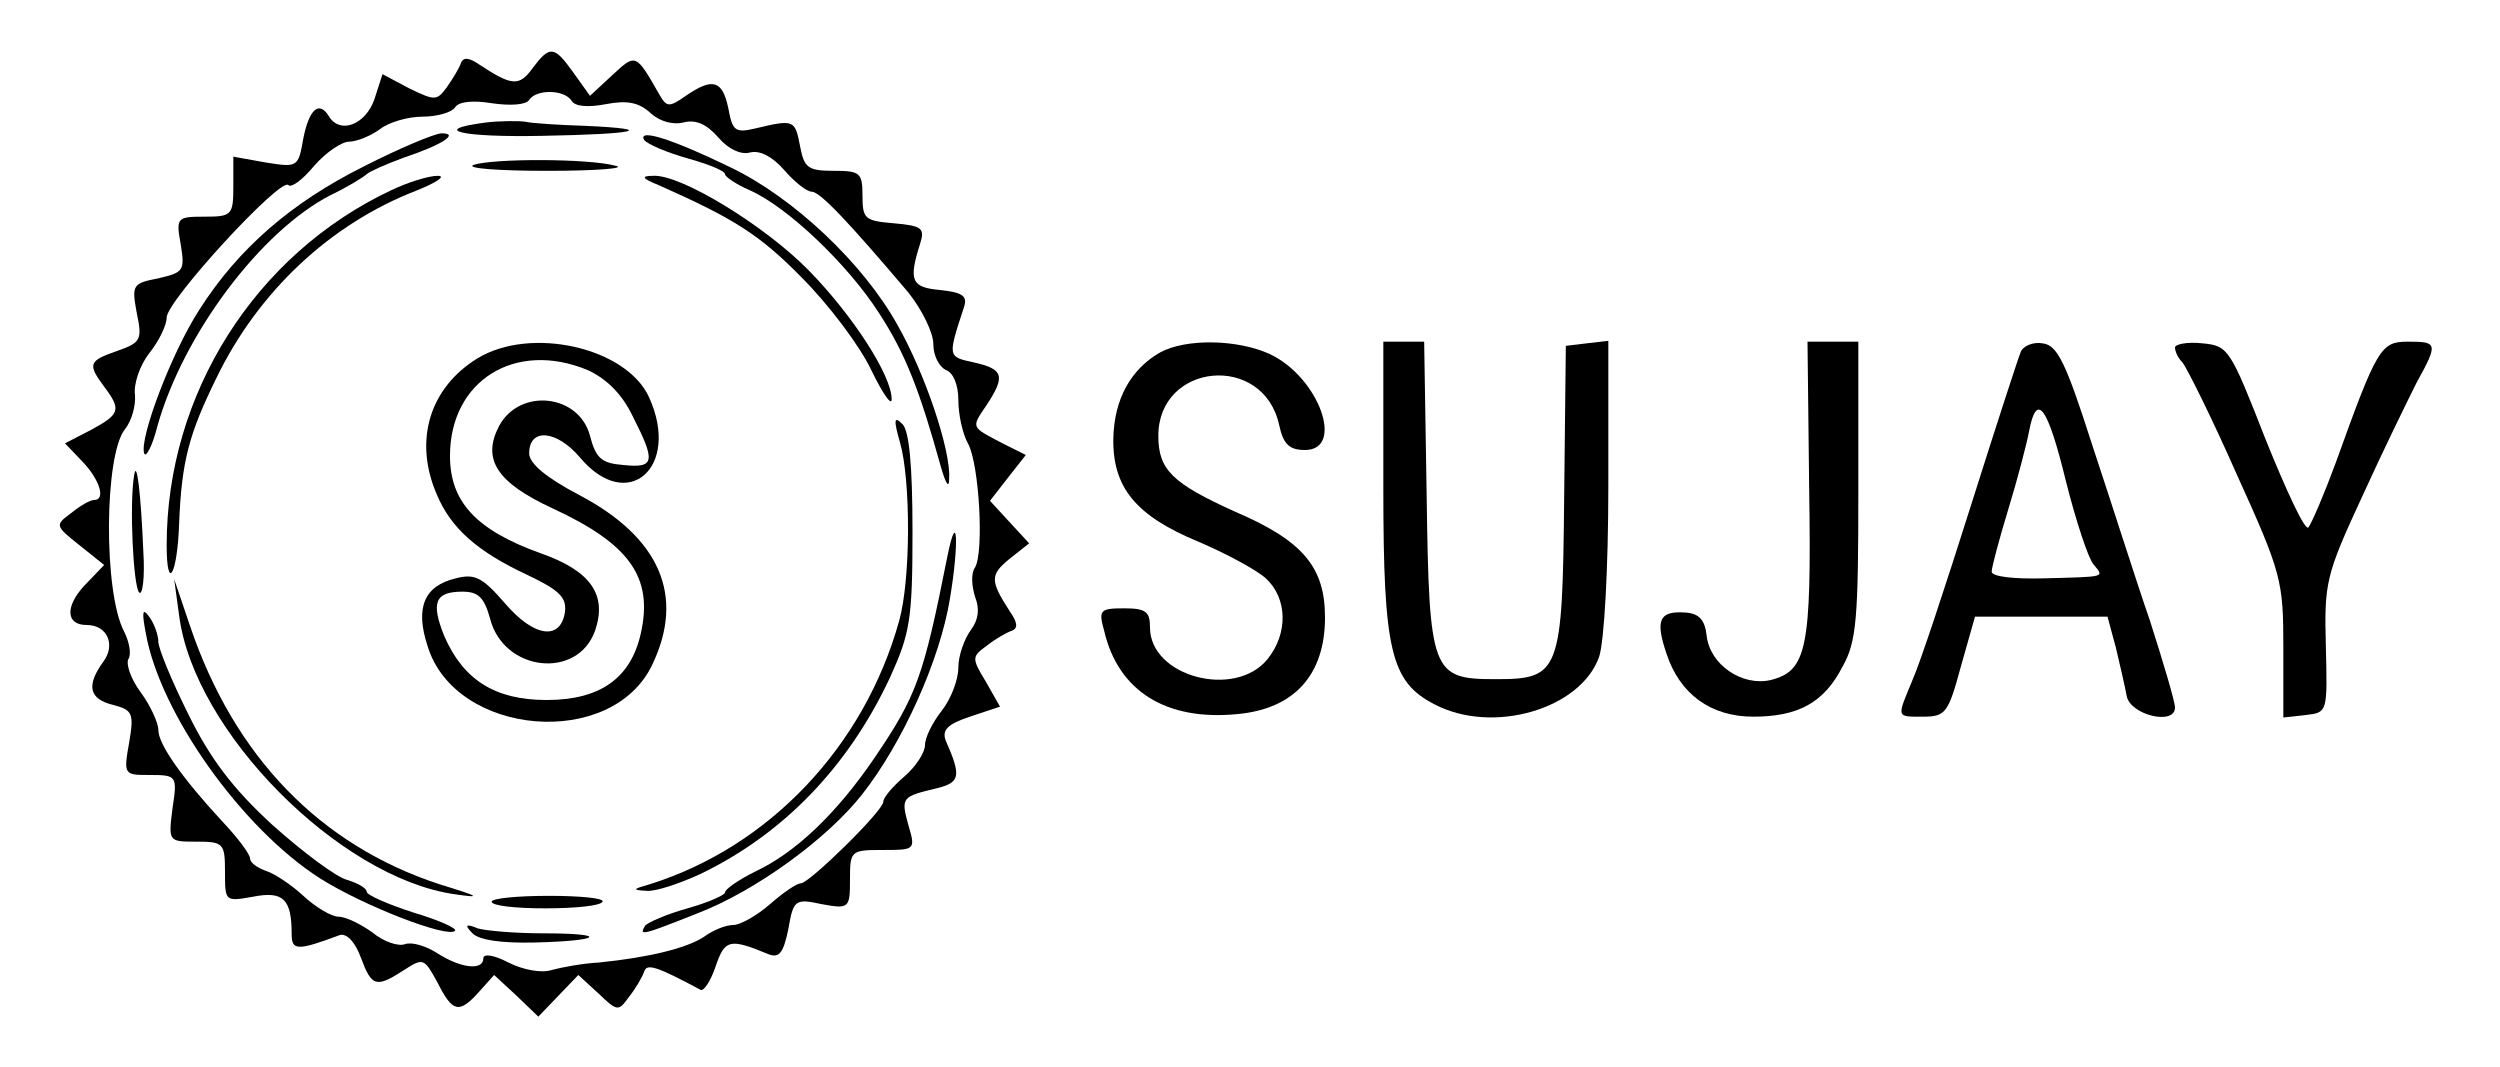 <?xml version="1.0" standalone="no"?>
<!DOCTYPE svg PUBLIC "-//W3C//DTD SVG 20010904//EN"
 "http://www.w3.org/TR/2001/REC-SVG-20010904/DTD/svg10.dtd">
<svg version="1.0" xmlns="http://www.w3.org/2000/svg"
 width="300pt" height="128pt" viewBox="0 0 300 128"
 preserveAspectRatio="xMidYMid meet">
<g transform="translate(0,128) scale(0.1,-0.1)"
fill="#000000" stroke="none">
<path d="M639 1198 c-16 -22 -25 -21 -63 4 -13 9 -20 10 -23 2 -2 -6 -10 -19
-17 -29 -12 -16 -14 -16 -45 -1 l-32 17 -10 -31 c-11 -30 -41 -41 -54 -20 -12
20 -24 9 -31 -26 -6 -35 -7 -35 -45 -29 l-39 7 0 -36 c0 -34 -2 -36 -34 -36
-34 0 -35 -1 -29 -34 5 -31 3 -33 -27 -40 -31 -6 -32 -8 -26 -41 7 -33 5 -36
-23 -46 -35 -12 -36 -16 -16 -43 21 -28 19 -33 -16 -52 l-31 -16 21 -22 c21
-22 28 -46 14 -46 -5 0 -17 -7 -28 -16 -19 -14 -19 -15 10 -38 l30 -24 -24
-25 c-23 -25 -22 -47 3 -47 25 0 35 -24 20 -44 -21 -29 -17 -45 12 -52 23 -6
25 -10 19 -45 -7 -39 -6 -39 25 -39 32 0 33 -1 27 -40 -5 -40 -5 -40 29 -40
32 0 34 -2 34 -36 0 -36 0 -36 34 -30 36 7 46 -3 46 -45 0 -20 7 -20 58 -1 8
2 18 -8 25 -27 13 -35 18 -37 52 -15 23 15 24 14 40 -15 18 -36 26 -38 50 -11
l18 20 27 -25 26 -25 24 25 24 25 24 -22 c23 -22 24 -22 37 -4 8 10 16 24 18
30 3 10 14 7 68 -22 4 -1 12 11 18 29 11 32 17 33 63 14 13 -5 18 1 24 30 6
35 8 37 40 30 33 -6 34 -5 34 30 0 34 1 35 39 35 39 0 40 0 31 30 -9 33 -8 34
34 44 28 7 30 14 11 57 -5 13 2 20 29 29 l36 12 -17 30 c-17 28 -17 30 1 43
10 8 24 16 30 18 8 3 7 10 -2 23 -24 37 -24 44 -1 63 l24 19 -24 26 -23 25 21
27 22 28 -28 14 c-38 20 -38 18 -19 46 23 35 20 43 -15 51 -32 7 -32 6 -12 67
4 13 -2 17 -29 20 -34 3 -38 11 -24 55 6 19 3 22 -31 25 -35 3 -38 5 -38 33 0
28 -3 30 -35 30 -31 0 -35 4 -40 30 -6 31 -7 32 -53 21 -25 -6 -28 -3 -33 24
-7 34 -19 37 -51 15 -20 -14 -23 -14 -32 2 -28 49 -28 49 -56 23 l-27 -25 -20
28 c-23 32 -28 33 -49 5z m47 -39 c4 -7 20 -8 41 -4 26 5 40 2 54 -11 11 -10
27 -14 39 -11 15 4 28 -2 42 -18 12 -14 27 -21 38 -18 12 3 27 -5 41 -21 12
-14 27 -26 33 -26 10 0 44 -36 116 -121 16 -20 30 -48 30 -62 0 -14 7 -27 15
-31 9 -3 15 -18 15 -36 0 -17 5 -41 12 -53 13 -25 19 -129 8 -148 -5 -7 -4
-22 0 -35 6 -15 4 -28 -5 -40 -8 -11 -15 -31 -15 -45 0 -15 -9 -38 -20 -52
-11 -14 -20 -32 -20 -41 0 -9 -11 -26 -25 -38 -14 -12 -25 -25 -25 -30 0 -11
-89 -98 -99 -98 -5 0 -21 -11 -37 -25 -16 -14 -36 -25 -44 -25 -9 0 -24 -6
-35 -14 -21 -14 -67 -25 -126 -31 -20 -1 -46 -6 -57 -9 -12 -4 -34 0 -52 9
-17 9 -30 11 -30 5 0 -15 -27 -12 -55 6 -14 9 -31 14 -39 11 -8 -3 -26 3 -39
14 -14 10 -32 19 -41 19 -8 0 -27 11 -42 25 -14 13 -35 27 -45 30 -11 4 -19
10 -19 15 0 5 -15 25 -33 44 -49 53 -77 93 -77 110 0 9 -10 30 -21 45 -12 16
-18 34 -15 40 4 6 1 21 -5 33 -25 47 -24 212 1 243 8 10 13 28 12 41 -2 13 6
36 17 50 12 15 21 34 21 43 0 20 136 168 146 159 3 -4 17 6 31 23 14 16 33 29
42 29 9 0 26 7 37 15 10 8 33 15 51 15 17 0 35 5 39 11 4 7 21 9 45 5 21 -3
40 -2 44 4 8 13 42 13 51 -1z"/>
<path d="M583 1133 c-69 -9 -28 -18 68 -16 112 2 140 8 51 12 -31 1 -64 3 -72
5 -8 1 -30 1 -47 -1z"/>
<path d="M436 1080 c-86 -43 -150 -98 -197 -172 -33 -51 -72 -154 -66 -172 2
-6 10 9 16 33 31 110 124 234 208 277 21 10 40 22 43 25 3 3 23 12 45 20 45
15 67 29 45 29 -8 0 -51 -18 -94 -40z"/>
<path d="M773 1112 c4 -5 27 -15 52 -22 25 -7 45 -15 45 -19 0 -3 13 -12 29
-19 46 -20 119 -90 156 -148 32 -49 49 -94 74 -184 6 -21 10 -27 10 -14 2 34
-29 126 -62 184 -41 74 -125 153 -200 189 -72 35 -112 47 -104 33z"/>
<path d="M568 1082 c-9 -4 30 -7 89 -7 58 0 95 3 82 6 -32 9 -149 9 -171 1z"/>
<path d="M470 1052 c-164 -77 -270 -245 -270 -426 0 -58 13 -36 15 27 3 74 12
107 45 174 50 103 136 184 239 224 25 10 37 18 26 18 -11 0 -36 -8 -55 -17z"/>
<path d="M790 1058 c90 -40 121 -59 172 -111 32 -32 69 -81 83 -110 14 -29 25
-45 25 -36 0 28 -46 100 -100 155 -52 53 -153 115 -186 113 -15 0 -14 -3 6
-11z"/>
<path d="M573 850 c-57 -35 -77 -98 -49 -163 17 -41 49 -69 109 -97 38 -18 47
-27 45 -44 -5 -35 -37 -31 -72 10 -27 31 -36 36 -59 30 -38 -9 -49 -35 -34
-81 33 -109 222 -125 270 -22 39 82 9 152 -88 203 -40 21 -60 38 -60 50 0 31
33 28 61 -5 57 -68 121 -12 83 72 -27 60 -142 86 -206 47z m132 -14 c22 -10
41 -28 54 -55 28 -55 27 -63 -11 -59 -26 2 -33 8 -40 35 -13 50 -84 58 -109
12 -21 -40 -3 -68 64 -99 93 -43 121 -83 106 -150 -12 -54 -49 -80 -113 -80
-62 0 -100 24 -123 77 -16 40 -11 53 22 53 19 0 26 -7 33 -32 16 -64 105 -74
126 -15 15 43 -5 72 -65 93 -78 28 -109 62 -109 117 0 90 78 139 165 103z"/>
<path d="M1080 749 c13 -45 13 -164 -1 -214 -42 -151 -156 -271 -299 -316 -21
-6 -22 -7 -4 -8 11 -1 40 9 64 20 100 48 178 129 228 236 24 53 27 69 27 175
0 80 -4 121 -12 129 -10 10 -11 6 -3 -22z"/>
<path d="M161 710 c-6 -35 -1 -134 6 -141 4 -4 7 18 5 49 -3 72 -8 111 -11 92z"/>
<path d="M1137 613 c-29 -146 -37 -168 -88 -243 -45 -66 -94 -113 -143 -136
-20 -10 -36 -21 -36 -25 0 -3 -20 -12 -45 -19 -25 -7 -48 -17 -51 -21 -7 -12
-5 -12 63 15 70 27 155 89 197 142 49 62 94 162 106 236 11 66 9 110 -3 51z"/>
<path d="M215 541 c18 -139 192 -314 330 -334 34 -5 31 -3 -18 12 -143 47
-246 153 -299 310 l-19 56 6 -44z"/>
<path d="M175 520 c17 -96 115 -234 209 -294 52 -33 153 -72 162 -63 3 3 -20
13 -50 22 -31 10 -56 21 -56 25 0 4 -10 10 -23 14 -13 3 -53 33 -90 66 -48 44
-75 80 -101 133 -20 40 -36 79 -36 87 0 8 -5 22 -11 30 -8 11 -9 6 -4 -20z"/>
<path d="M590 198 c0 -5 29 -8 64 -8 36 0 67 3 69 8 3 4 -26 7 -64 7 -38 0
-69 -3 -69 -7z"/>
<path d="M567 160 c8 -8 34 -12 75 -11 81 2 89 11 10 11 -33 0 -69 3 -79 6
-14 6 -16 4 -6 -6z"/>
<path d="M1392 857 c-35 -20 -55 -56 -56 -103 -1 -59 27 -93 102 -124 33 -14
70 -34 81 -44 26 -24 27 -66 2 -97 -39 -48 -141 -21 -141 38 0 19 -5 23 -31
23 -29 0 -31 -2 -24 -27 17 -73 75 -108 159 -100 69 6 106 47 106 116 0 60
-26 92 -108 127 -75 34 -92 50 -92 91 0 88 126 100 145 13 5 -23 12 -30 31
-30 48 0 17 87 -42 115 -39 18 -101 19 -132 2z"/>
<path d="M1660 694 c0 -195 9 -232 61 -259 70 -37 176 -6 198 57 6 18 11 105
11 205 l0 174 -26 -3 -25 -3 -2 -182 c-2 -210 -5 -218 -82 -218 -77 0 -80 7
-83 220 l-3 185 -25 0 -24 0 0 -176z"/>
<path d="M2171 693 c3 -192 -3 -218 -46 -229 -34 -8 -73 18 -77 53 -2 19 -9
27 -26 28 -31 2 -36 -9 -22 -50 16 -48 53 -75 104 -75 54 0 85 17 107 60 17
30 19 58 19 212 l0 178 -30 0 -31 0 2 -177z"/>
<path d="M2425 858 c-3 -7 -30 -90 -60 -185 -30 -95 -61 -189 -70 -209 -19
-46 -20 -44 13 -44 27 0 30 5 45 60 l17 60 80 0 79 0 10 -37 c5 -21 11 -47 13
-58 4 -23 58 -36 58 -14 0 7 -14 54 -30 104 -17 49 -47 144 -69 210 -32 100
-42 121 -60 123 -11 2 -23 -3 -26 -10z m54 -155 c12 -48 27 -93 33 -100 13
-16 17 -15 -59 -17 -36 -1 -63 2 -63 8 0 5 9 39 20 75 11 36 22 78 25 94 9 47
22 30 44 -60z"/>
<path d="M2610 863 c0 -5 4 -13 9 -18 5 -6 35 -66 65 -134 54 -119 56 -128 56
-208 l0 -84 27 3 c26 3 26 3 24 83 -2 76 0 85 44 180 25 55 55 116 65 136 26
47 25 49 -10 49 -33 0 -37 -6 -87 -145 -14 -38 -29 -73 -33 -78 -4 -4 -26 43
-51 105 -43 110 -45 113 -76 116 -18 2 -33 -1 -33 -5z"/>
</g>
</svg>
